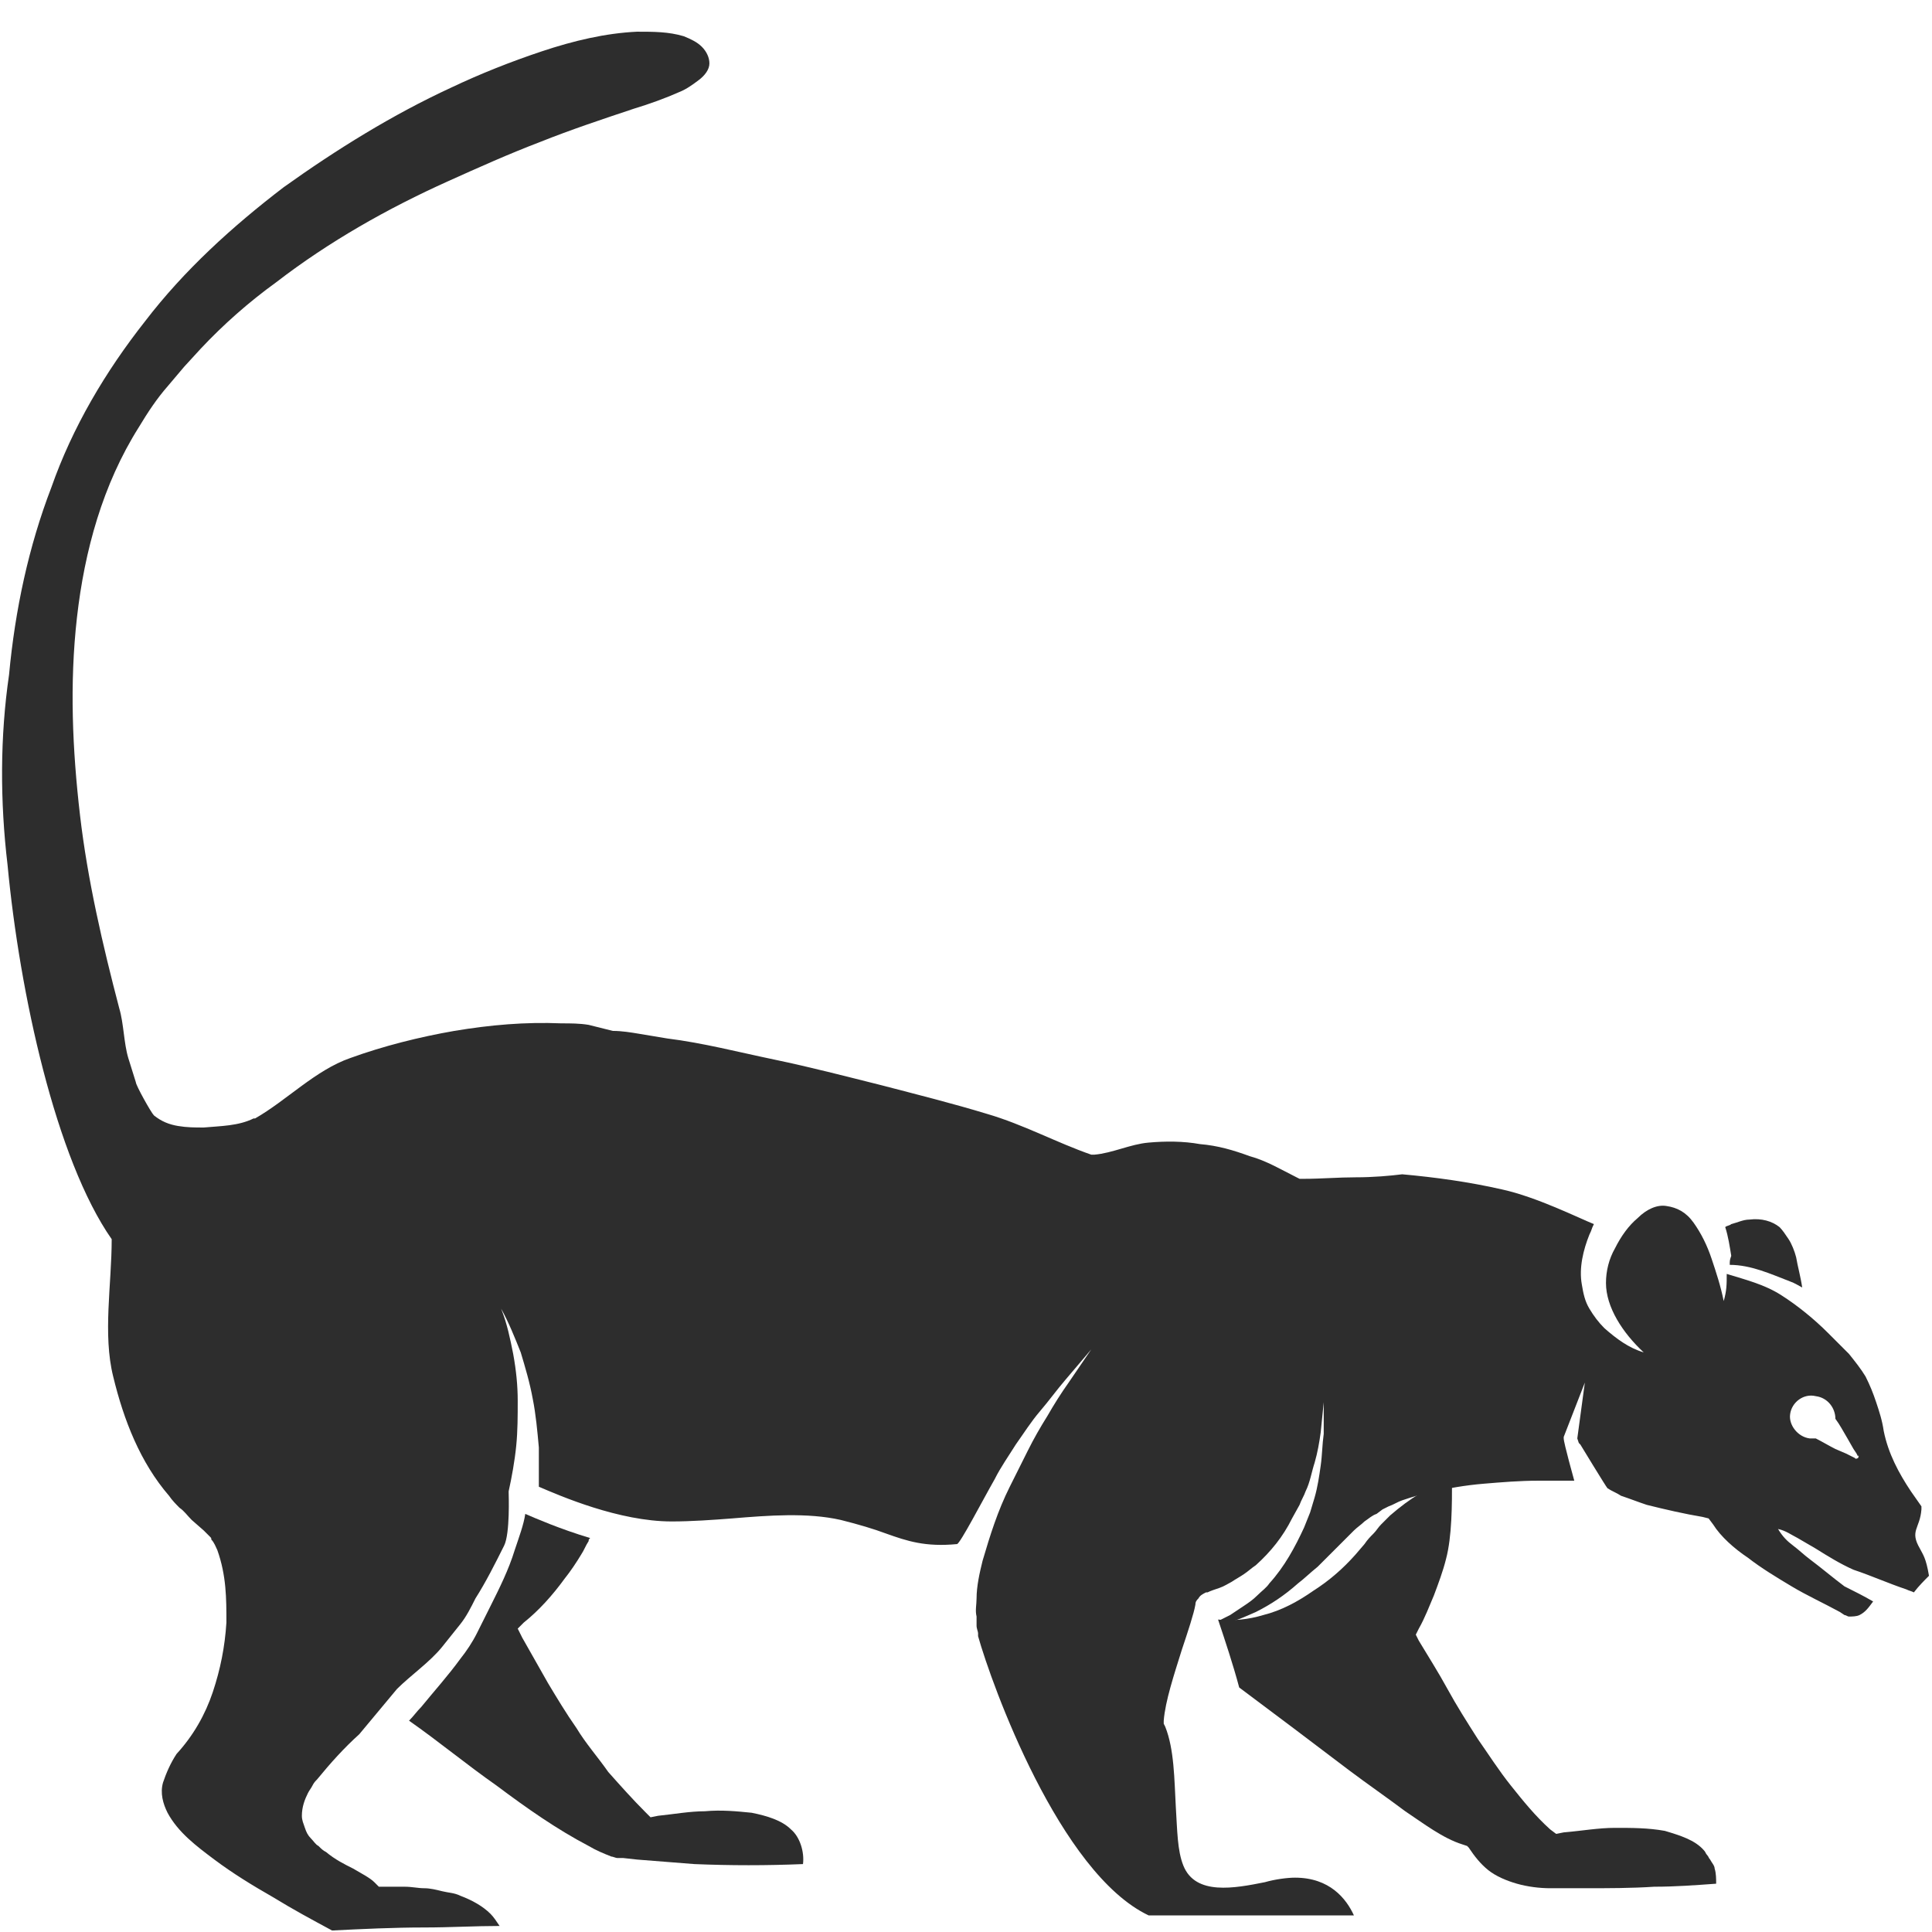<?xml version="1.0" encoding="utf-8"?>
<!-- Generator: Adobe Illustrator 23.0.0, SVG Export Plug-In . SVG Version: 6.00 Build 0)  -->
<svg version="1.1" id="Layer_1" xmlns="http://www.w3.org/2000/svg" xmlns:xlink="http://www.w3.org/1999/xlink" x="0px" y="0px"
	 viewBox="0 0 128 128" style="enable-background:new 0 0 128 128;" xml:space="preserve">
<style type="text/css">
	.st0{fill:#2D2D2D;}
</style>
<g>
	<path class="st0" d="M34.1,102.7c-0.4,1.3-1,2.5-1.6,3.7c-0.3,0.6-0.6,1.2-0.9,1.8c-0.3,0.6-0.7,1.2-1.1,1.7
		c-0.8,1.1-1.7,2.1-2.6,3.2c-0.3,0.3-0.5,0.6-0.8,0.9c2,1.4,3.8,2.9,5.8,4.3c2,1.5,4,2.9,6.1,4c0.5,0.3,1,0.5,1.5,0.7
		c0.1,0,0.3,0.1,0.4,0.1c0.1,0,0.2,0,0.4,0l0.9,0.1l3.8,0.3c2.4,0.1,4.8,0.1,7.2,0c0.1-0.8-0.2-1.8-0.8-2.3
		c-0.6-0.6-1.6-0.9-2.6-1.1c-1-0.1-2-0.2-3.1-0.1c-1,0-2.1,0.2-3.1,0.3l-0.5,0.1l-0.3-0.3c-0.9-0.9-1.7-1.8-2.5-2.7
		c-0.7-1-1.5-1.9-2.1-2.9c-0.7-1-1.3-2-1.9-3l-1.7-3l-0.3-0.6l0.4-0.4c1-0.8,1.9-1.8,2.7-2.9c0.4-0.5,0.8-1.1,1.1-1.6
		c0.2-0.3,0.3-0.6,0.5-0.9c0-0.1,0-0.1,0.1-0.2c-2-0.6-3.6-1.3-4.3-1.6C34.7,101,34.4,101.8,34.1,102.7z"/>
	<path class="st0" d="M114.6,83.8c1.4,0,2.7,0.6,4,1.1c0.3,0.1,0.6,0.3,0.8,0.4c-0.1-0.7-0.3-1.4-0.4-2c-0.1-0.4-0.3-0.9-0.5-1.2
		c-0.2-0.3-0.4-0.6-0.6-0.8c-0.5-0.4-1.2-0.6-2-0.5c-0.4,0-0.8,0.2-1.2,0.3c-0.1,0.1-0.3,0.1-0.4,0.2c0.2,0.6,0.3,1.3,0.4,1.9
		C114.6,83.5,114.6,83.5,114.6,83.8z"/>
	<path class="st0" d="M127.2,102.6c-0.7-1.2,0-1.3,0.1-2.6c0-0.1,0-0.1,0-0.2c-0.2-0.3-0.5-0.7-0.7-1c-0.8-1.2-1.5-2.5-1.8-4
		c-0.1-0.7-0.3-1.3-0.5-1.9c-0.2-0.6-0.4-1.1-0.7-1.7c-0.3-0.5-0.7-1-1.1-1.5l-0.7-0.7l-0.7-0.7c-0.9-0.9-2-1.8-3.1-2.5
		c-1.1-0.7-2.3-1-3.6-1.4c0,0.7,0,1.1-0.2,1.8c-0.2-1-0.5-1.9-0.8-2.8c-0.3-0.9-0.7-1.7-1.2-2.4c-0.5-0.7-1.1-1-1.8-1.1
		c-0.6-0.1-1.3,0.2-1.9,0.8c-0.6,0.5-1.1,1.2-1.5,2c-0.4,0.7-0.6,1.5-0.6,2.3c0,1.6,1.1,3.3,2.5,4.6c-1-0.3-1.8-0.9-2.6-1.6
		c-0.4-0.4-0.7-0.8-1-1.3c-0.3-0.5-0.4-1-0.5-1.6c-0.2-1.1,0.1-2.3,0.5-3.3c0.2-0.4,0.1-0.3,0.3-0.7c-1-0.4-3.8-1.8-6.1-2.3
		c-2.2-0.5-4.4-0.8-6.6-1C92.1,77.9,91,78,89.8,78c-1.1,0-2.3,0.1-3.4,0.1l-0.3,0L85.9,78c-1-0.5-2-1.1-3.1-1.4
		c-1.1-0.4-2.1-0.7-3.3-0.8c-1.1-0.2-2.3-0.2-3.4-0.1c-1.2,0.1-2.4,0.7-3.6,0.8l-0.1,0l-0.1,0c-2.3-0.8-4.5-2-6.9-2.7
		c-2.3-0.7-4.7-1.3-7-1.9c-2.4-0.6-4.7-1.2-7.1-1.7c-2.4-0.5-4.7-1.1-7.1-1.4c-0.6-0.1-1.2-0.2-1.8-0.3c-0.6-0.1-1.2-0.2-1.8-0.2
		L39,67.9c-0.6-0.1-1.2-0.1-1.8-0.1c-2.4-0.1-4.7,0.1-7.1,0.5c-2.3,0.4-4.7,1-6.9,1.8c-2.3,0.8-4.2,2.8-6.3,4c0,0,0,0,0,0
		c0,0,0,0,0,0c0,0,0,0-0.1,0c-1,0.5-2.2,0.5-3.3,0.6c-0.6,0-1.1,0-1.7-0.1c-0.6-0.1-1.1-0.3-1.6-0.7C10,73.7,9,71.9,9,71.7l-0.5-1.6
		c-0.3-1-0.3-2.3-0.6-3.3C6.8,62.6,5.8,58.3,5.3,54c-0.5-4.3-0.7-8.7-0.2-13.1c0.5-4.4,1.7-8.8,4.1-12.6c0.6-1,1.2-1.9,1.9-2.7
		l1.1-1.3l1.1-1.2c1.5-1.6,3.2-3.1,5-4.4c3.5-2.7,7.4-4.9,11.4-6.7c2-0.9,4-1.8,6.1-2.6c2-0.8,4.1-1.5,6.2-2.2c1-0.3,2.1-0.7,3-1.1
		c0.5-0.2,0.9-0.5,1.3-0.8c0.4-0.3,0.7-0.7,0.7-1.1c0-0.4-0.2-0.8-0.5-1.1c-0.3-0.3-0.7-0.5-1.2-0.7c-1-0.3-2-0.3-3.1-0.3
		c-2.1,0.1-4.2,0.6-6.3,1.3c-2.1,0.7-4.1,1.5-6,2.4c-3.9,1.8-7.6,4.1-11.1,6.6c-3.4,2.6-6.6,5.5-9.2,8.9c-2.6,3.3-4.8,7-6.2,11
		c-1.5,3.9-2.4,8.1-2.8,12.4C0,48.8,0,53.1,0.5,57.3c0.8,8.5,3.2,19.5,6.9,24.8c0,0,0,0,0,0c0,0,0,0,0,0c0,3-0.6,6.3,0.1,9.1
		c0.7,2.9,1.8,5.7,3.7,7.9c0.2,0.3,0.5,0.6,0.7,0.8c0.3,0.2,0.5,0.5,0.8,0.8l0.8,0.7l0.2,0.2c0.1,0.1,0.1,0.1,0.2,0.2
		c0.1,0.1,0.1,0.1,0.1,0.2c0.2,0.2,0.3,0.5,0.4,0.7c0.6,1.7,0.6,3.2,0.6,4.8c-0.1,1.6-0.4,3.1-0.9,4.6c-0.5,1.5-1.3,2.9-2.4,4.1
		c-0.4,0.6-0.7,1.3-0.9,1.9c-0.2,0.7,0,1.4,0.3,2c0.7,1.3,1.9,2.2,3.1,3.1c1.2,0.9,2.5,1.7,3.9,2.5c1.3,0.8,2.6,1.5,3.9,2.2
		c2-0.1,4.1-0.2,6.1-0.2c1.7,0,3.4-0.1,5-0.1c0,0,0,0,0,0c-0.2-0.3-0.4-0.6-0.6-0.8c-0.5-0.5-1.2-0.9-2-1.2
		c-0.4-0.2-0.8-0.2-1.2-0.3c-0.4-0.1-0.8-0.2-1.2-0.2c-0.4,0-0.8-0.1-1.3-0.1l-1.3,0l-0.4,0l-0.3-0.3c-0.3-0.3-0.9-0.6-1.4-0.9
		c-0.6-0.3-1.2-0.6-1.8-1.1c-0.2-0.1-0.3-0.2-0.5-0.4c-0.2-0.1-0.3-0.3-0.5-0.5c-0.2-0.2-0.3-0.4-0.4-0.7c-0.1-0.3-0.2-0.5-0.2-0.8
		c0-0.6,0.2-1.1,0.4-1.5c0.1-0.2,0.2-0.3,0.3-0.5c0.1-0.2,0.2-0.3,0.3-0.4c0.9-1.1,1.8-2.1,2.8-3l2.5-3c0.9-0.9,2.2-1.8,3-2.8
		c0.4-0.5,0.8-1,1.2-1.5c0.4-0.5,0.7-1.1,1-1.7c0.7-1.1,1.3-2.3,1.9-3.5c0.4-0.8,0.3-3.4,0.3-3.5c0,0,0-0.1,0-0.1l0,0
		c0.2-0.9,0.4-2,0.5-3c0.1-1,0.1-2,0.1-3c0-1-0.1-2-0.3-3.1c-0.2-1-0.4-2-0.8-3c0.5,0.9,0.9,1.9,1.3,2.9c0.3,1,0.6,2,0.8,3.1
		c0.2,1,0.3,2.1,0.4,3.2c0,0.9,0,1.7,0,2.6c1.4,0.6,5.3,2.3,8.8,2.3c1.3,0,2.7-0.1,4-0.2c2.4-0.2,5-0.4,7.2,0.1
		c1.2,0.3,2.2,0.6,3,0.9c1.4,0.5,2.6,0.9,4.7,0.7c0.2,0,1.7-2.9,2.5-4.3c0.4-0.8,0.9-1.5,1.4-2.3c0.5-0.7,1-1.5,1.6-2.2
		c0.6-0.7,1.1-1.4,1.7-2.1l1.7-2l-1.5,2.2c-0.5,0.7-1,1.5-1.4,2.2c-0.5,0.8-0.9,1.5-1.3,2.3c-0.4,0.8-0.8,1.6-1.2,2.4
		c-0.8,1.6-1.3,3.2-1.8,4.9c-0.2,0.8-0.4,1.7-0.4,2.5c0,0.4-0.1,0.8,0,1.2c0,0.2,0,0.4,0,0.6c0,0.2,0.1,0.4,0.1,0.5
		c0,0.1,0,0.1,0,0.2c0,0,0,0,0,0c0.9,3.2,5.4,15.7,11.3,18.5h13.6c-0.5-1.1-1.6-2.5-3.9-2.5c-0.5,0-1.3,0.1-2,0.3
		c-2,0.4-4.6,0.9-5.4-1.1c-0.4-1-0.4-2.3-0.5-3.9c-0.1-1.8-0.1-3.8-0.7-5.3l-0.1-0.2l0-0.2c0.1-1.3,0.7-3.1,1.2-4.7
		c0.4-1.2,0.8-2.4,0.9-3c0-0.2,0.1-0.3,0.2-0.4c0.1-0.2,0.3-0.3,0.5-0.4c0,0,0.1,0,0.1,0l0,0c0.2-0.1,0.5-0.2,0.8-0.3
		c0.3-0.1,0.6-0.3,0.8-0.4c0.3-0.2,0.5-0.3,0.8-0.5c0.3-0.2,0.5-0.4,0.8-0.6c1-0.9,1.8-1.9,2.4-3.1l0.5-0.9c0.1-0.3,0.3-0.6,0.4-0.9
		c0.3-0.6,0.4-1.3,0.6-1.9c0.2-0.7,0.3-1.3,0.4-2l0.2-2l0,2.1c-0.1,0.7-0.1,1.4-0.2,2.1c-0.1,0.7-0.2,1.4-0.4,2.1
		c-0.1,0.3-0.2,0.7-0.3,1l-0.4,1c-0.6,1.3-1.3,2.6-2.3,3.7c-0.2,0.3-0.5,0.5-0.8,0.8c-0.3,0.3-0.6,0.5-0.9,0.7
		c-0.3,0.2-0.6,0.4-0.9,0.6c-0.2,0.1-0.4,0.2-0.6,0.3c0,0.1,0,0.2-0.1,0.3c0.9-0.1,1.7-0.5,2.4-0.8c1-0.5,1.9-1.1,2.8-1.9
		c0.4-0.3,0.8-0.7,1.3-1.1c0.4-0.4,0.8-0.8,1.2-1.2l0.6-0.6c0.2-0.2,0.4-0.4,0.6-0.6c0.2-0.2,0.5-0.4,0.7-0.6
		c0.3-0.2,0.5-0.4,0.8-0.5l0.4-0.3l0.4-0.2c0.3-0.1,0.6-0.3,0.9-0.4c0.6-0.2,1.2-0.4,1.8-0.5c1.2-0.3,2.4-0.5,3.6-0.6
		c1.2-0.1,2.4-0.2,3.6-0.2l1.8,0l0.6,0c0,0-0.7-2.5-0.7-2.8l0-0.1l0,0l1.4-3.6l-0.5,3.7c0,0,0.1,0.3,0.1,0.3l0.1,0.1
		c0,0,1.7,2.8,1.8,2.9c0.3,0.2,0.6,0.3,0.9,0.5c0.6,0.2,1.1,0.4,1.7,0.6c1.2,0.3,2.5,0.6,3.7,0.8l0.4,0.1l0.3,0.4
		c0.5,0.8,1.4,1.6,2.3,2.2c0.9,0.7,1.9,1.3,2.9,1.9c1,0.6,2.1,1.1,3.2,1.7l0.3,0.2c0.1,0,0.2,0.1,0.3,0.1c0.2,0,0.5,0,0.7-0.1
		c0.4-0.2,0.6-0.5,0.9-0.9c-0.7-0.4-1.1-0.6-1.9-1l0,0c-0.8-0.6-1.5-1.2-2.3-1.8c-0.4-0.3-0.7-0.6-1.1-0.9c-0.4-0.3-0.7-0.6-1-1.1
		c0.5,0.1,0.9,0.4,1.3,0.6l1.2,0.7c0.8,0.5,1.6,1,2.5,1.4l0,0c1.2,0.4,2.3,0.9,3.5,1.3l0,0c0.2,0.1,0.3,0.1,0.5,0.2
		c0.3-0.4,0.7-0.8,1-1.1C127.6,103.2,127.4,103,127.2,102.6z M123.1,96.6c-0.2,0.1-0.2,0-0.2,0l-0.2-0.1l-0.4-0.2l-0.7-0.3
		c-0.4-0.2-0.9-0.5-1.3-0.7c-0.1,0-0.3,0-0.4,0c-0.8-0.1-1.4-0.9-1.3-1.6c0.1-0.8,0.9-1.4,1.7-1.2c0.8,0.1,1.3,0.8,1.3,1.5
		c0.3,0.4,0.5,0.8,0.8,1.3l0.4,0.7l0.2,0.3l0.1,0.2C123.1,96.4,123.2,96.4,123.1,96.6z"/>
	<path class="st0" d="M92.1,100.4c-0.2,0.2-0.4,0.4-0.6,0.6c-0.2,0.2-0.3,0.4-0.5,0.6c-0.2,0.2-0.4,0.4-0.6,0.7l-0.6,0.7
		c-0.8,0.9-1.7,1.7-2.8,2.4c-1,0.7-2.1,1.3-3.3,1.6c-1,0.3-2,0.4-3,0.3c0,0,0,0,0,0c0,0,0,0,0,0c0.5,1.5,1,3,1.4,4.5l3.6,2.7
		l3.7,2.8c1.2,0.9,2.5,1.8,3.7,2.7c1.2,0.8,2.5,1.8,3.8,2.2l0.3,0.1l0.1,0.1c0.4,0.6,0.8,1.1,1.3,1.5c0.5,0.4,1.2,0.7,1.9,0.9
		c0.7,0.2,1.5,0.3,2.2,0.3c0.7,0,1.5,0,2.3,0c1.5,0,3.1,0,4.6-0.1c1.4,0,2.7-0.1,4.1-0.2c0-0.3,0-0.7-0.1-1c0-0.2-0.2-0.4-0.3-0.6
		c-0.1-0.1-0.1-0.2-0.2-0.3c-0.1-0.1-0.1-0.2-0.2-0.3c-0.6-0.7-1.6-1-2.6-1.3c-1.1-0.2-2.2-0.2-3.3-0.2c-1.1,0-2.2,0.2-3.4,0.3
		l-0.5,0.1l-0.4-0.3c-1-0.9-1.8-1.9-2.6-2.9c-0.8-1-1.5-2.1-2.2-3.1c-0.7-1.1-1.4-2.2-2-3.3c-0.6-1.1-1.3-2.2-1.9-3.2l-0.2-0.4
		l0.2-0.4c0.4-0.7,0.7-1.5,1-2.2c0.3-0.8,0.6-1.6,0.8-2.4c0.4-1.5,0.4-3.6,0.4-5.3C94.5,98.6,93.5,99.2,92.1,100.4z"/>
</g>
</svg>
